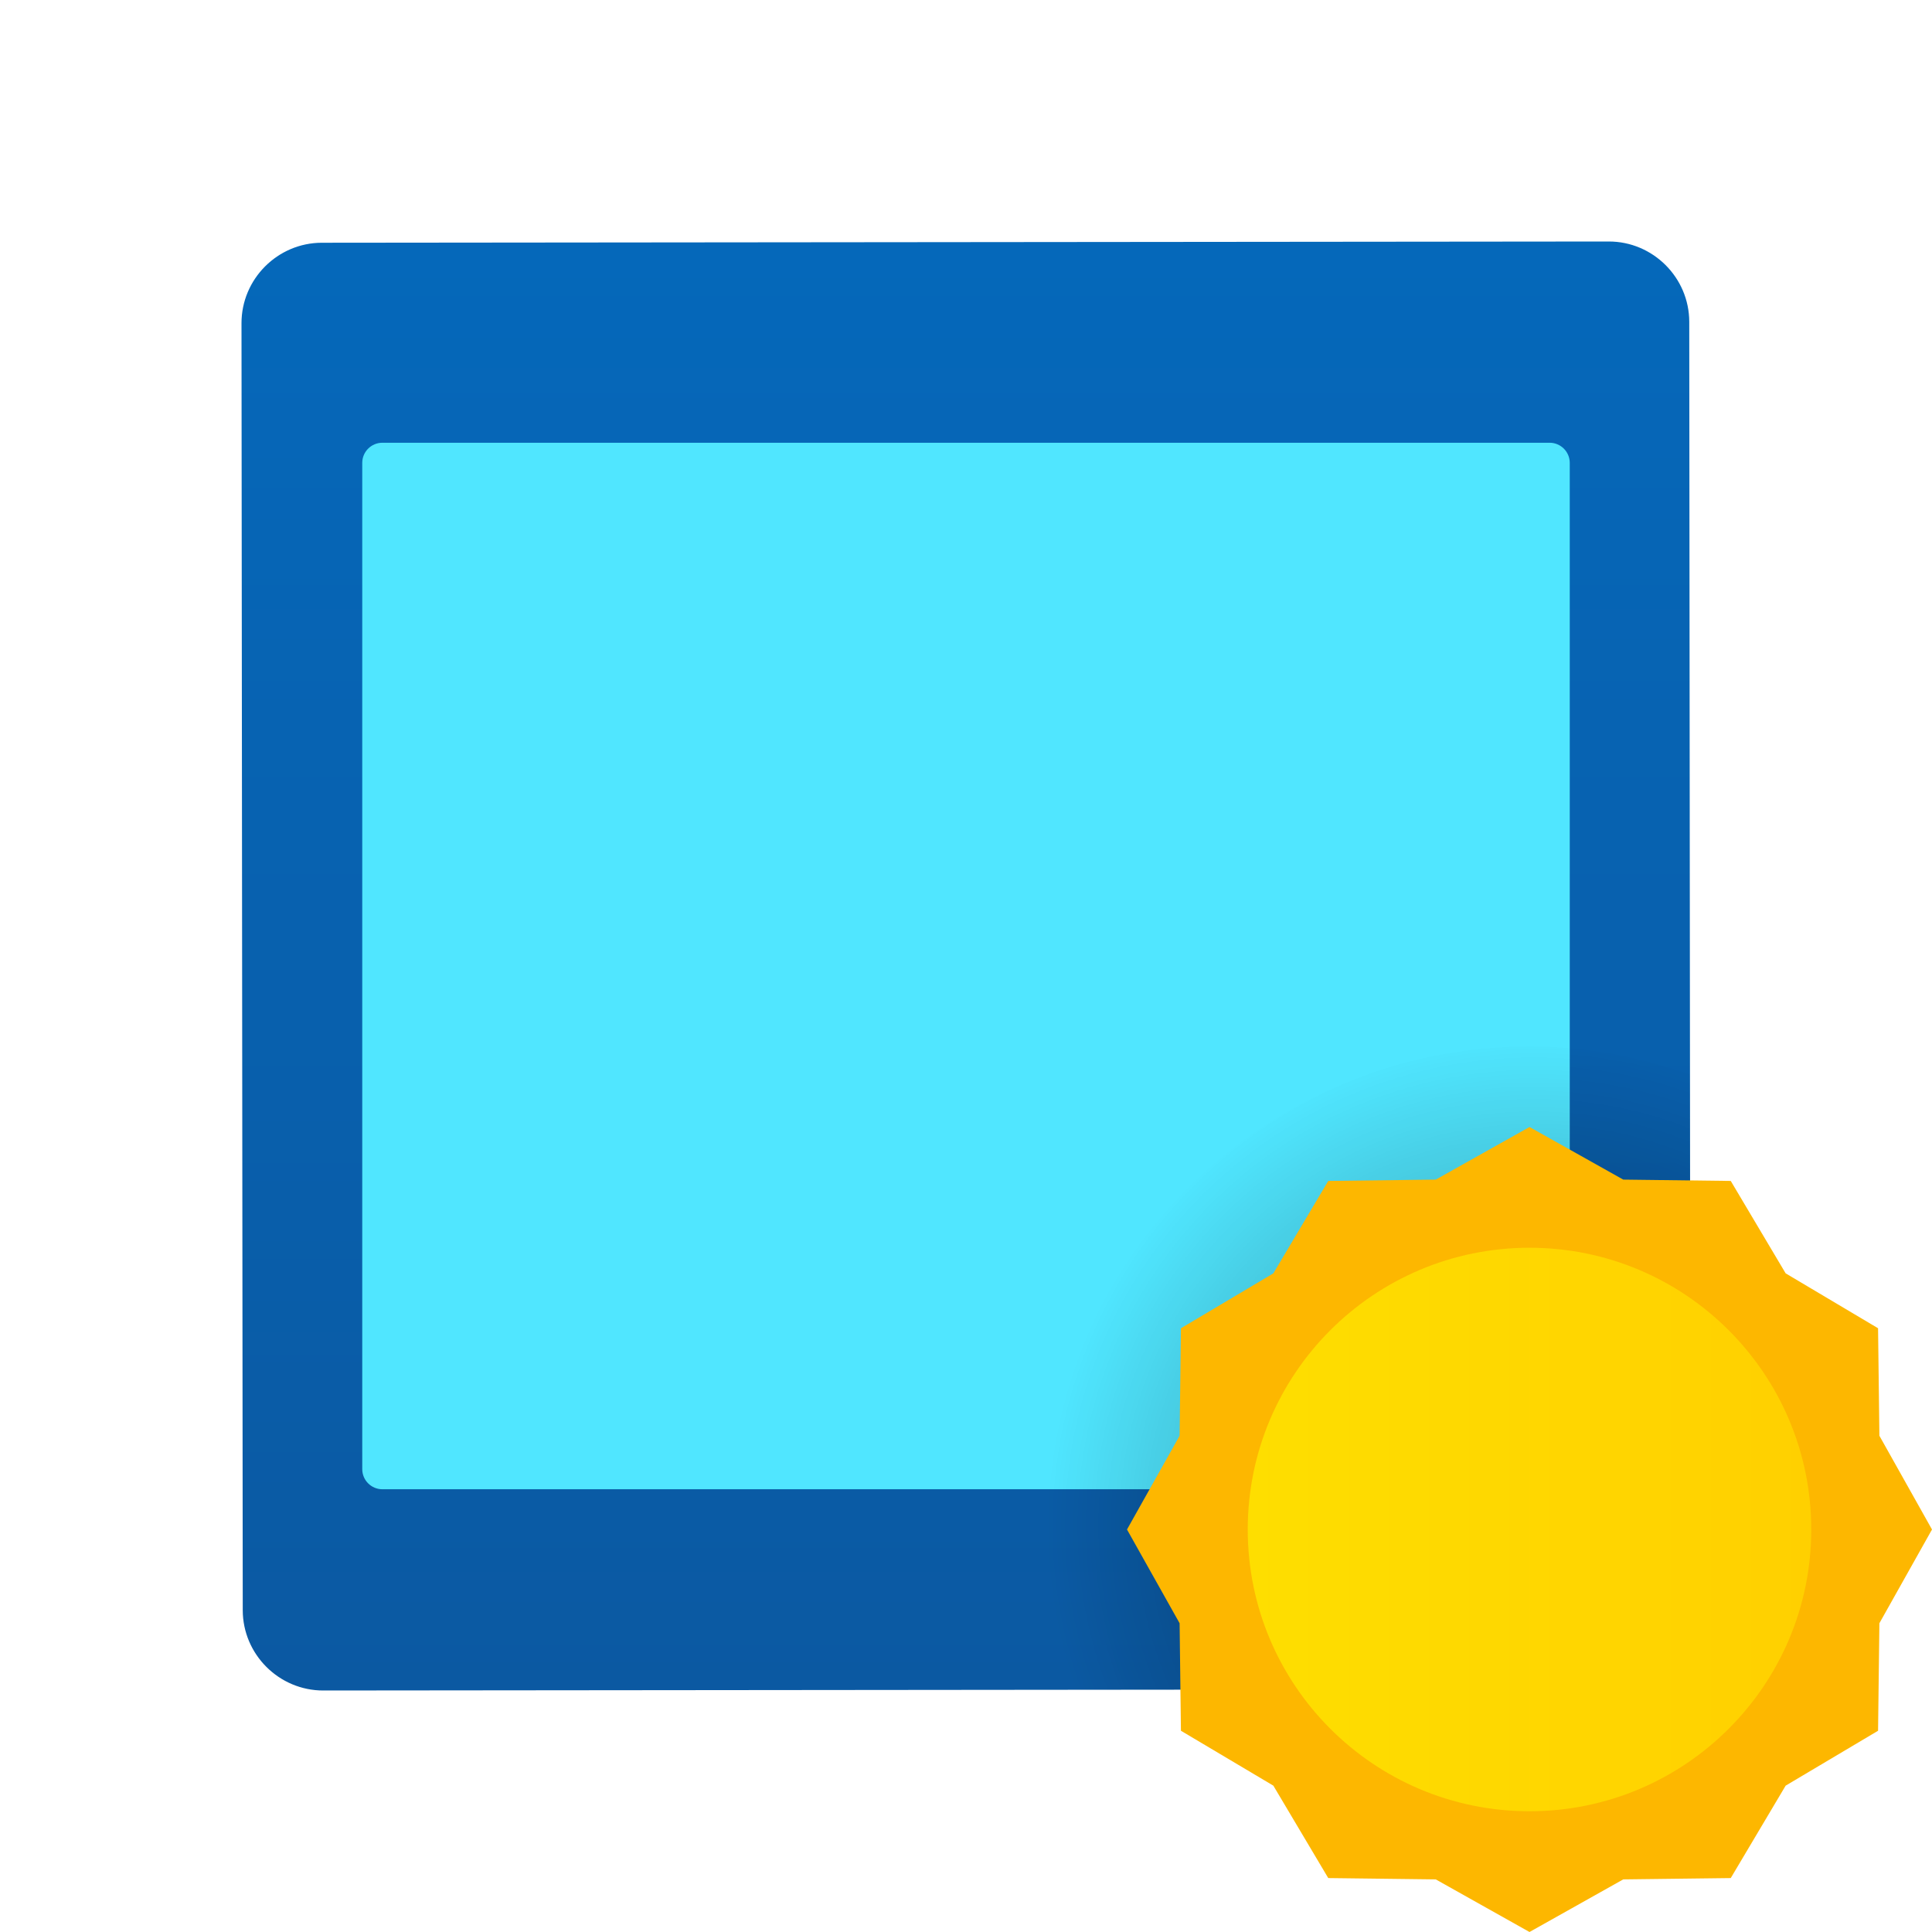 <svg xmlns="http://www.w3.org/2000/svg" viewBox="0 0 48 48"><linearGradient id="_Byta0pQUATLY5tnb38QYa" x1="24" x2="24" y1="5.842" y2="41.73" gradientTransform="translate(-.022 .317)" gradientUnits="userSpaceOnUse"><stop offset="0" stop-color="#0568ba"/><stop offset="1" stop-color="#0b59a2"/></linearGradient><path fill="url(#_Byta0pQUATLY5tnb38QYa)" d="M40.004,41.969L8.031,42c-1.099,0.001-1.999-0.897-2-1.996L6,8.031	c-0.001-1.099,0.897-1.999,1.996-2L39.969,6c1.099-0.001,1.999,0.897,2,1.996L42,39.969C42.001,41.068,41.103,41.968,40.004,41.969z"/><path fill="#50e6ff" d="M38.5,37h-29C9.224,37,9,36.776,9,36.5v-25C9,11.224,9.224,11,9.5,11h29c0.276,0,0.5,0.224,0.5,0.5	v25C39,36.776,38.776,37,38.5,37z"/><radialGradient id="_Byta0pQUATLY5tnb38QYb" cx="38.111" cy="37.92" r="12.113" gradientUnits="userSpaceOnUse"><stop offset=".348"/><stop offset=".936" stop-opacity=".098"/><stop offset="1" stop-opacity="0"/></radialGradient><path fill="url(#_Byta0pQUATLY5tnb38QYb)" d="M26,38c0,1.398,0.251,2.734,0.691,3.982l13.313-0.013	c1.099-0.001,1.997-0.901,1.996-2l-0.013-13.276C40.738,26.252,39.4,26,38,26C31.373,26,26,31.373,26,38z" opacity=".3"/><polygon fill="#fdb700" points="38,28 40.329,29.307 43,29.34 44.364,31.636 46.66,33 46.693,35.671 48,38 46.693,40.329 46.66,43 44.364,44.364 43,46.66 40.329,46.693 38,48 35.671,46.693 33,46.66 31.636,44.364 29.34,43 29.307,40.329 28,38 29.307,35.671 29.34,33 31.636,31.636 33,29.34 35.671,29.307"/><linearGradient id="_Byta0pQUATLY5tnb38QYc" x1="31" x2="45" y1="38" y2="38" gradientUnits="userSpaceOnUse"><stop offset="0" stop-color="#fede00"/><stop offset="1" stop-color="#ffd000"/></linearGradient><circle cx="38" cy="38" r="7" fill="url(#_Byta0pQUATLY5tnb38QYc)"/></svg>